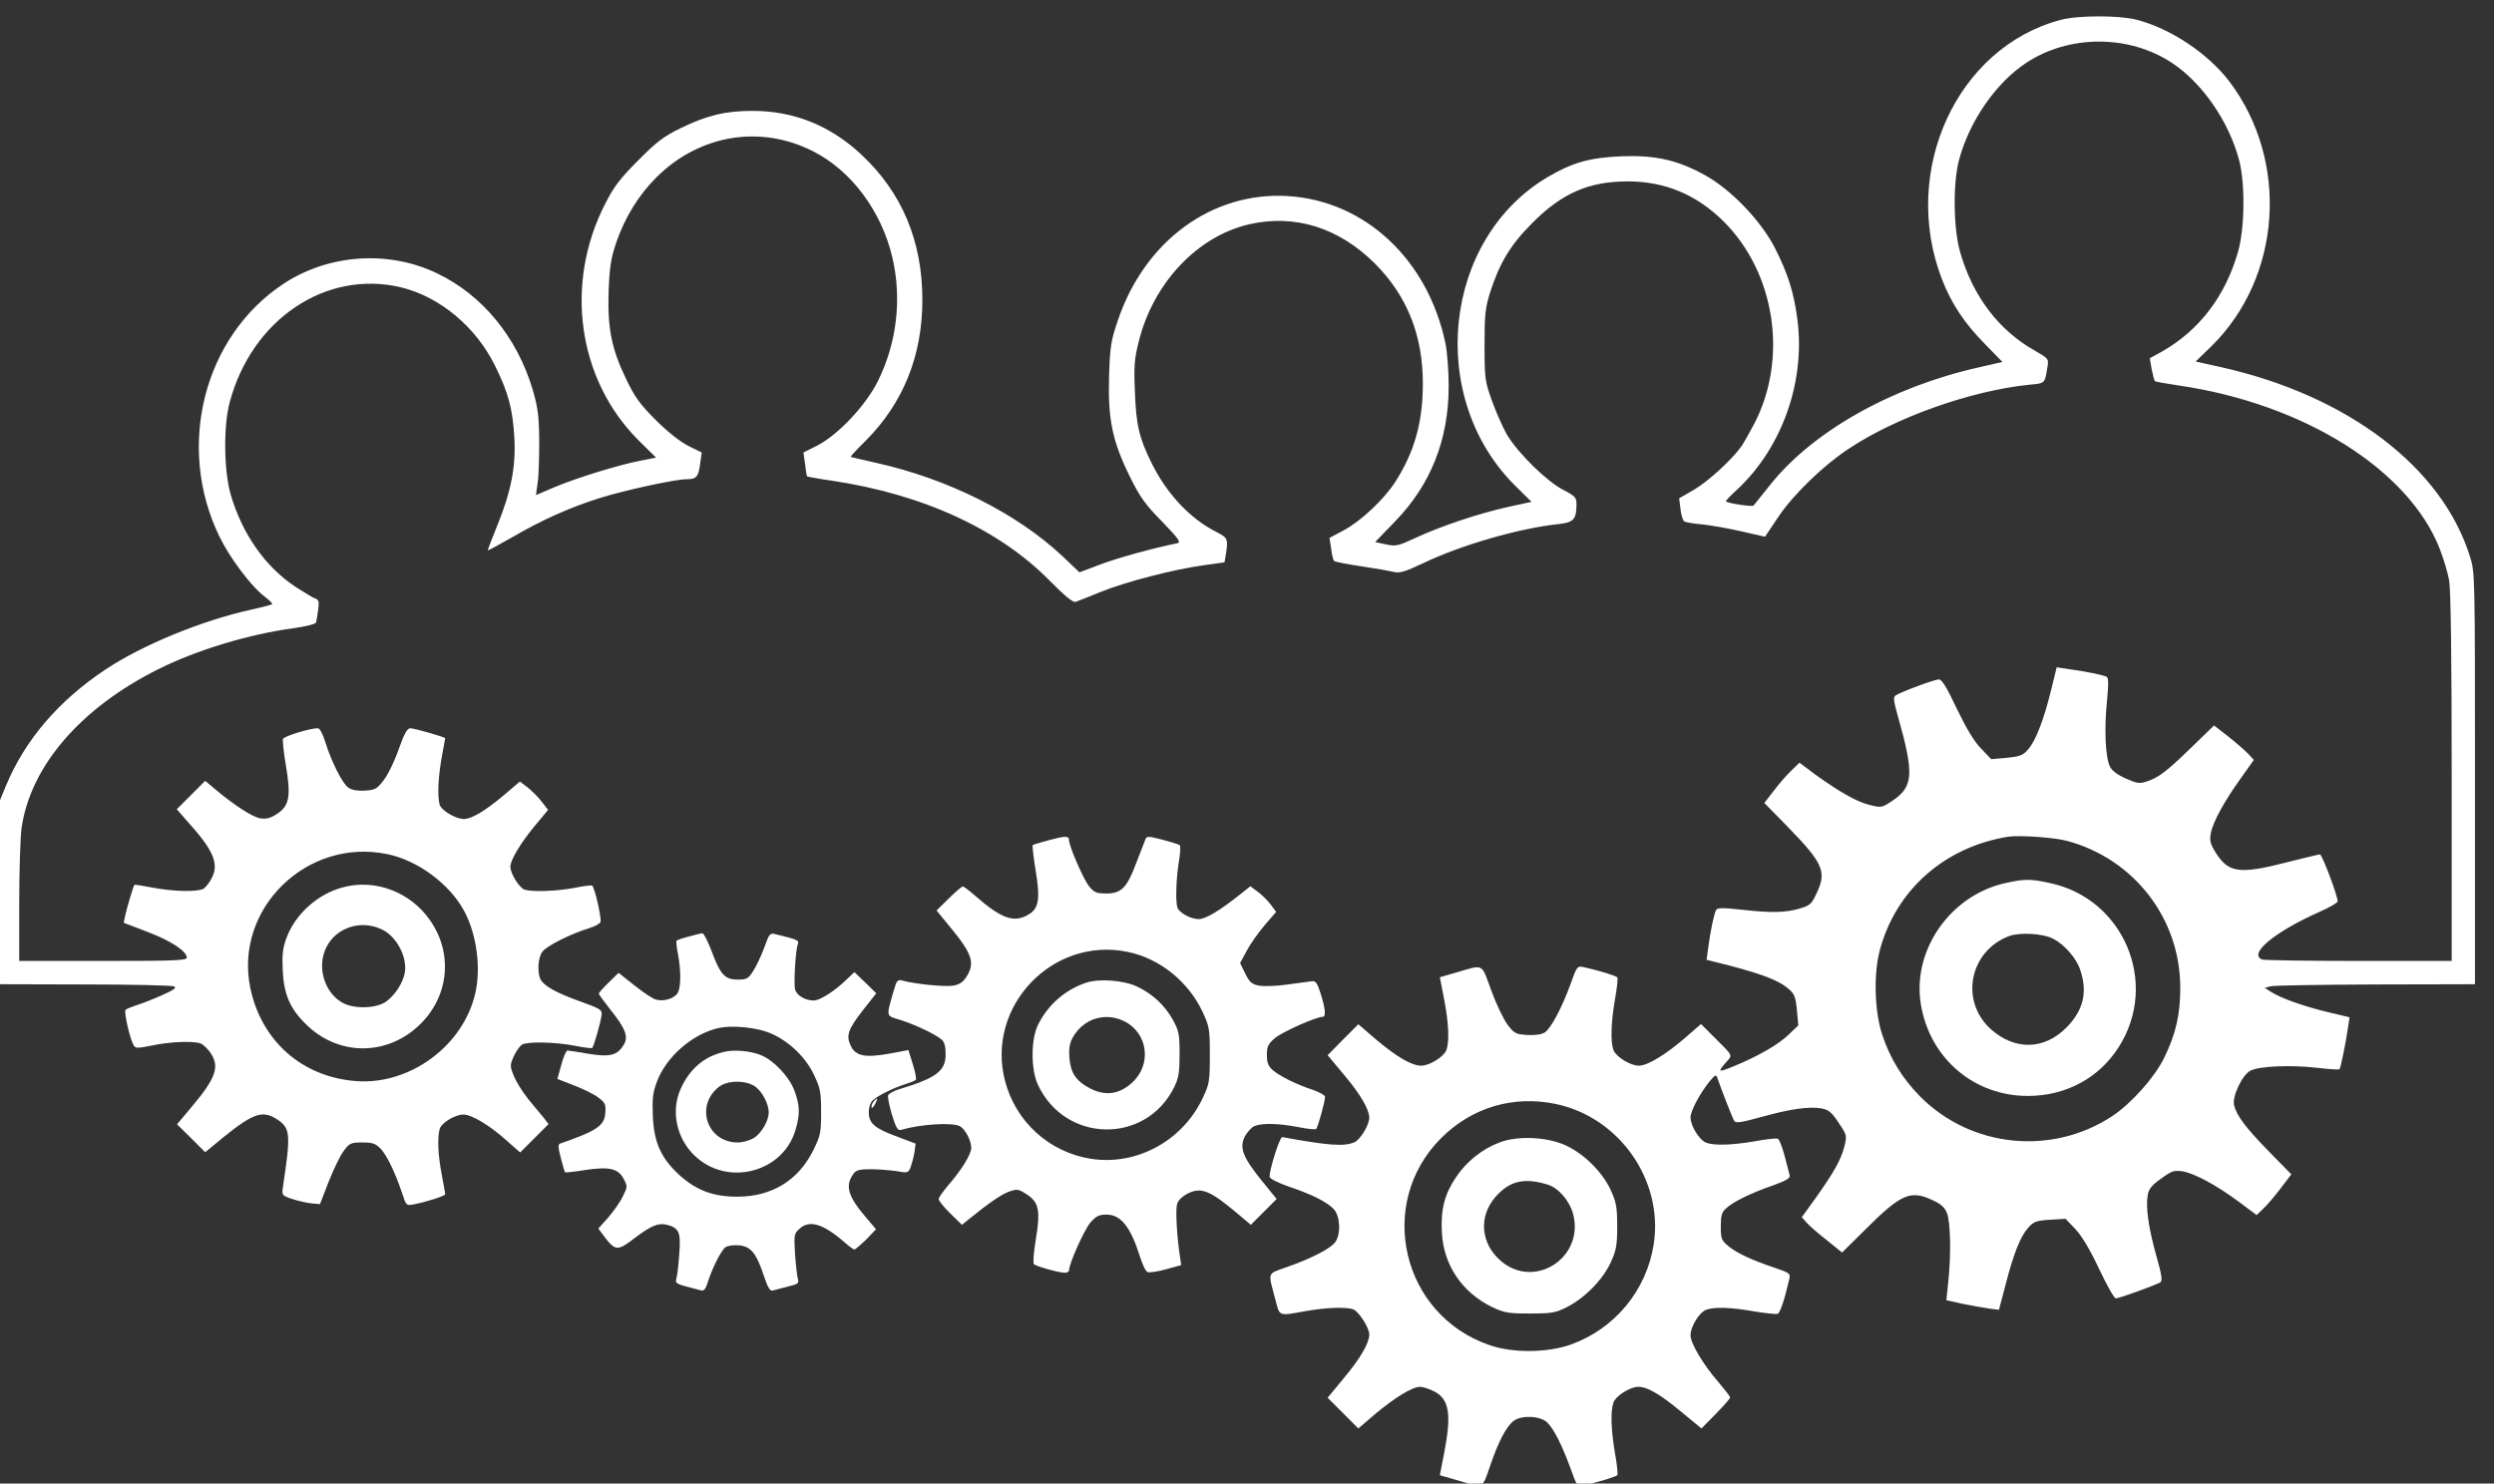 <?xml version="1.0" encoding="UTF-8" standalone="no"?>
<svg
   xmlns:dc="http://purl.org/dc/elements/1.1/"
   xmlns:cc="http://creativecommons.org/ns#"
   xmlns:rdf="http://www.w3.org/1999/02/22-rdf-syntax-ns#"
   xmlns:svg="http://www.w3.org/2000/svg"
   xmlns="http://www.w3.org/2000/svg"
   xmlns:sodipodi="http://sodipodi.sourceforge.net/DTD/sodipodi-0.dtd"
   xmlns:inkscape="http://www.inkscape.org/namespaces/inkscape"
   version="1.0"
   width="150pt"
   height="89.25pt"
   viewBox="0 0 150 89.25"
   preserveAspectRatio="xMidYMid meet"
   id="svg24"
   sodipodi:docname="ingenieros.svg"
   inkscape:version="0.92.4 (5da689c313, 2019-01-14)">
  <rect x="0" y="0" width="150" height="89.25" fill="#333333" stroke="none"/>
  <defs
     id="defs28" />
  <sodipodi:namedview
     pagecolor="#000000"
     bordercolor="#666666"
     borderopacity="1"
     objecttolerance="10"
     gridtolerance="10"
     guidetolerance="10"
     inkscape:pageopacity="0"
     inkscape:pageshadow="2"
     inkscape:window-width="1360"
     inkscape:window-height="704"
     id="namedview26"
     showgrid="false"
     fit-margin-top="0"
     fit-margin-left="0"
     fit-margin-right="0"
     fit-margin-bottom="0"
     inkscape:zoom="4.6952553"
     inkscape:cx="54.275909"
     inkscape:cy="41.784261"
     inkscape:window-x="0"
     inkscape:window-y="27"
     inkscape:window-maximized="1"
     inkscape:current-layer="svg24" />
  <g
     transform="matrix(0.014,0,0,-0.014,-17.325,104.153)"
     id="g22"
     style="fill:#ffffff;fill-opacity:1;stroke:none;stroke-opacity:1">
    <path
       d="m 10090,7354 c -446,-118 -689,-649 -510,-1114 41,-106 97,-190 186,-280 l 74,-76 -101,-23 c -378,-85 -717,-277 -900,-509 -34,-42 -64,-80 -68,-85 -6,-6 -109,9 -119,18 -2,2 22,27 54,56 187,178 286,455 254,719 -15,121 -41,203 -98,315 -60,117 -190,252 -302,313 -117,64 -210,85 -355,80 -138,-6 -210,-26 -318,-89 -452,-267 -523,-951 -137,-1330 l 67,-66 -101,-22 c -129,-29 -284,-81 -393,-131 -79,-37 -88,-39 -131,-30 l -47,10 85,88 c 154,158 231,352 231,582 0,64 -6,146 -14,185 -76,360 -346,612 -678,632 -325,19 -614,-193 -729,-534 -30,-88 -34,-112 -38,-243 -5,-183 14,-276 90,-430 43,-87 66,-119 138,-192 72,-75 82,-89 65,-93 -104,-21 -256,-63 -330,-91 l -90,-34 -75,71 c -196,184 -493,332 -801,400 -57,13 -105,24 -107,25 -2,1 27,33 65,70 161,162 243,365 243,605 0,253 -88,462 -263,625 -133,124 -289,187 -467,187 -117,0 -198,-20 -310,-75 -70,-34 -102,-58 -180,-137 -78,-78 -105,-113 -142,-186 -177,-344 -119,-755 141,-1016 l 77,-76 -66,-13 c -94,-18 -272,-73 -368,-113 l -82,-35 7,51 c 5,29 7,111 7,182 -1,109 -6,144 -28,220 -67,225 -216,407 -411,500 -208,100 -464,83 -658,-44 -344,-226 -465,-700 -277,-1087 44,-91 136,-214 194,-258 20,-15 35,-30 33,-33 -3,-2 -43,-13 -89,-23 -213,-47 -467,-151 -628,-258 -201,-134 -344,-301 -426,-497 l -29,-70 -3,-392 -3,-393 368,-1 c 202,0 376,-4 387,-8 14,-5 4,-14 -50,-38 -38,-17 -87,-36 -109,-43 -22,-7 -44,-16 -48,-20 -8,-7 17,-120 34,-151 8,-15 14,-15 76,-3 77,17 177,21 211,10 12,-4 34,-25 47,-46 36,-57 18,-106 -85,-228 l -62,-74 61,-60 60,-60 80,66 c 128,103 168,116 231,74 55,-37 57,-63 23,-289 -5,-36 -5,-37 43,-53 27,-8 64,-17 82,-18 l 34,-3 38,98 c 21,53 50,113 65,132 24,32 30,35 79,35 44,0 56,-4 79,-27 27,-29 62,-102 92,-191 17,-53 18,-54 50,-48 56,11 135,36 135,44 0,4 -7,42 -15,85 -16,82 -19,156 -9,194 7,27 66,63 102,63 36,0 114,-47 185,-111 l 59,-52 61,61 61,61 -19,25 c -11,13 -41,50 -68,82 -26,33 -54,78 -63,102 -16,40 -16,45 1,83 10,22 26,44 36,50 25,13 142,11 224,-5 39,-8 73,-12 76,-10 7,4 36,106 41,142 3,22 -6,27 -89,57 -102,36 -158,67 -173,95 -15,29 -12,93 7,119 17,25 125,79 202,102 23,7 45,19 48,26 6,14 -25,151 -36,157 -3,2 -37,-2 -76,-10 -74,-14 -175,-18 -213,-8 -23,7 -62,69 -62,99 0,28 42,99 102,172 l 60,72 -27,35 c -14,19 -42,46 -60,61 l -34,26 -73,-62 c -79,-66 -135,-99 -168,-99 -35,0 -97,37 -104,62 -10,38 -6,118 9,203 8,44 15,81 15,82 0,5 -133,43 -150,43 -13,0 -26,-23 -50,-91 -17,-49 -46,-109 -64,-132 -29,-38 -37,-42 -80,-45 -31,-2 -56,2 -71,12 -26,17 -73,110 -101,199 -10,33 -23,57 -31,57 -34,0 -145,-34 -150,-46 -2,-7 3,-57 12,-110 23,-134 16,-177 -36,-211 -30,-20 -47,-24 -74,-20 -34,6 -113,57 -198,129 l -38,32 -61,-61 -61,-61 47,-54 c 109,-120 135,-180 104,-240 -10,-21 -27,-42 -37,-48 -28,-14 -127,-12 -217,5 -43,8 -78,14 -79,12 -5,-5 -34,-105 -40,-133 l -6,-30 102,-39 c 100,-38 169,-83 169,-111 0,-12 -59,-14 -360,-14 h -360 v 253 c 0,138 5,282 10,318 38,266 254,516 586,682 165,83 390,151 583,177 51,7 94,18 96,24 2,6 6,30 9,54 5,35 3,44 -11,49 -10,3 -48,26 -85,50 -131,86 -231,229 -280,399 -29,102 -31,293 -4,394 95,357 413,571 735,495 167,-40 323,-170 405,-337 57,-115 76,-186 83,-308 7,-124 -13,-229 -71,-373 -25,-61 -44,-112 -43,-113 1,-1 49,25 107,58 126,73 241,125 373,167 101,32 324,81 373,81 43,0 52,10 59,65 l 7,50 -59,29 c -36,19 -89,61 -140,112 -67,67 -89,98 -126,175 -63,131 -80,219 -75,377 4,104 10,141 32,207 38,111 98,208 176,285 184,181 444,224 669,110 164,-82 294,-256 341,-453 43,-178 21,-371 -62,-537 -53,-105 -171,-230 -261,-276 l -58,-29 7,-50 c 3,-27 7,-51 9,-53 1,-1 49,-10 105,-18 391,-58 720,-209 938,-431 65,-66 99,-93 110,-90 9,3 57,22 106,42 107,44 317,98 442,115 l 92,13 6,36 c 10,64 8,70 -42,95 -111,56 -211,162 -276,293 -54,108 -68,165 -73,308 -5,111 -2,144 16,215 62,252 250,452 472,505 198,46 388,-13 544,-169 138,-139 205,-308 205,-515 0,-166 -36,-293 -117,-420 -49,-77 -148,-170 -222,-210 l -62,-33 7,-46 c 3,-26 9,-50 13,-53 3,-4 56,-14 116,-23 61,-9 123,-20 140,-24 25,-7 47,0 130,39 164,78 409,148 575,166 68,7 80,20 80,86 0,29 -6,35 -58,62 -70,36 -194,158 -241,237 -18,32 -47,97 -64,145 -30,83 -32,96 -32,238 0,130 3,160 23,225 41,128 87,206 182,301 127,128 243,179 410,179 159,0 294,-56 410,-170 223,-220 280,-587 135,-869 -19,-36 -43,-79 -54,-96 -39,-57 -142,-152 -206,-190 l -64,-37 6,-47 c 3,-25 10,-49 16,-52 5,-4 40,-10 77,-13 37,-4 113,-17 169,-30 l 101,-23 55,82 c 64,97 194,223 303,295 205,137 526,250 775,276 73,7 68,3 81,81 5,30 2,33 -52,64 -157,87 -270,236 -324,426 -29,101 -31,294 -5,393 44,168 159,334 290,420 184,121 440,121 624,0 131,-86 246,-252 290,-420 26,-99 24,-292 -5,-393 -55,-191 -166,-337 -328,-429 l -51,-28 8,-47 c 5,-25 11,-48 14,-51 2,-3 48,-11 102,-19 536,-78 989,-361 1122,-703 16,-41 34,-102 40,-134 7,-40 11,-322 11,-848 v -788 h -399 c -220,0 -406,3 -415,6 -62,24 53,119 246,205 43,19 78,39 78,45 0,23 -59,182 -75,202 -1,1 -64,-14 -139,-33 -205,-53 -253,-47 -307,36 -26,41 -30,55 -24,87 8,47 57,137 129,237 l 56,79 -27,29 c -16,16 -54,49 -86,74 l -58,45 -97,-94 c -108,-105 -141,-130 -193,-147 -31,-10 -42,-8 -91,14 -36,16 -59,34 -67,52 -19,41 -24,164 -12,278 7,72 7,101 -1,106 -12,7 -92,24 -169,34 l -46,7 -23,-94 c -31,-128 -66,-219 -98,-257 -24,-28 -35,-32 -94,-38 l -66,-6 -44,46 c -30,31 -62,84 -104,171 -43,91 -64,126 -77,126 -18,0 -161,-53 -186,-69 -11,-7 -9,-24 12,-97 67,-238 64,-294 -22,-353 -49,-33 -51,-33 -100,-21 -55,13 -129,55 -235,131 l -68,51 -35,-34 c -19,-18 -53,-57 -75,-86 l -41,-53 100,-102 c 151,-155 168,-192 127,-281 -24,-52 -29,-57 -76,-71 -61,-18 -124,-19 -255,-4 -74,8 -98,8 -103,-2 -8,-12 -25,-91 -35,-169 l -6,-45 103,-26 c 137,-36 206,-63 246,-96 29,-25 33,-35 39,-94 l 6,-66 -42,-40 c -43,-42 -133,-94 -239,-137 -67,-27 -68,-25 -20,29 17,20 16,22 -50,87 l -67,67 -70,-61 c -84,-72 -160,-118 -197,-118 -37,0 -98,38 -109,67 -13,36 -11,116 6,216 9,48 13,91 11,96 -5,7 -76,29 -147,45 -25,5 -28,2 -54,-72 -37,-102 -84,-191 -111,-209 -14,-9 -41,-13 -75,-11 -49,3 -56,6 -85,44 -17,23 -49,89 -70,147 -44,120 -29,113 -155,76 l -66,-19 18,-92 c 20,-103 24,-184 10,-221 -11,-29 -72,-67 -108,-67 -41,0 -104,37 -191,110 l -79,68 -66,-66 -66,-67 71,-85 c 69,-82 107,-147 108,-183 0,-32 -40,-98 -66,-107 -45,-18 -110,-13 -308,23 -11,2 -58,-149 -54,-172 2,-7 39,-26 83,-41 98,-33 160,-64 191,-95 29,-29 33,-107 8,-143 -19,-27 -101,-70 -207,-107 -88,-32 -83,-17 -50,-142 18,-71 12,-69 128,-48 85,15 165,19 203,9 25,-7 72,-79 72,-110 -1,-36 -37,-100 -108,-185 l -71,-86 66,-66 66,-66 71,61 c 83,70 161,118 194,118 12,0 40,-9 61,-20 65,-33 75,-99 42,-268 l -18,-92 66,-19 c 128,-37 114,-43 151,62 36,105 70,169 102,192 36,24 114,20 143,-9 29,-29 63,-97 100,-198 26,-74 29,-77 54,-72 71,16 142,38 147,45 2,5 -2,48 -11,96 -17,100 -19,180 -6,216 11,29 72,67 107,67 38,0 94,-32 186,-109 l 85,-70 61,62 c 34,35 62,66 62,71 0,5 -23,34 -50,66 -66,76 -120,167 -120,201 0,38 37,98 67,110 35,13 106,11 207,-7 49,-8 94,-13 101,-10 10,4 30,64 49,148 6,25 3,27 -61,49 -99,33 -165,64 -201,94 -29,24 -32,32 -32,84 0,47 4,61 23,78 30,28 105,65 200,98 59,21 76,32 73,44 -2,9 -12,47 -22,84 -10,38 -23,71 -29,73 -6,3 -51,-2 -99,-11 -101,-17 -174,-19 -209,-6 -29,11 -67,72 -67,109 0,28 42,106 84,157 23,27 26,28 32,10 22,-63 65,-172 72,-183 7,-10 31,-6 118,18 123,34 205,46 258,36 30,-6 43,-17 72,-61 36,-53 36,-56 25,-102 -15,-58 -45,-111 -123,-221 l -60,-83 23,-26 c 13,-14 52,-48 87,-75 l 63,-51 99,98 c 151,151 193,170 281,131 43,-19 59,-32 70,-58 16,-37 19,-178 6,-300 l -8,-76 73,-16 c 40,-8 91,-17 113,-20 l 40,-5 27,102 c 35,138 65,213 98,250 24,27 35,31 94,35 l 67,4 43,-45 c 28,-30 64,-91 102,-172 32,-68 64,-125 71,-125 14,0 172,57 191,69 10,6 7,30 -17,114 -34,121 -46,210 -37,261 5,27 18,43 58,71 45,33 55,36 92,31 51,-9 145,-59 243,-132 l 75,-56 30,29 c 16,15 50,55 74,87 l 45,59 -99,101 c -99,102 -135,150 -147,196 -9,38 36,132 71,149 40,19 172,25 283,12 52,-6 97,-9 99,-6 5,5 27,113 36,176 l 7,47 -93,22 c -107,26 -204,61 -244,87 l -27,17 24,7 c 13,4 216,7 452,8 l 427,1 v 884 c 0,872 0,885 -21,952 -119,385 -525,694 -1071,816 l -108,24 66,64 c 303,296 338,796 79,1139 -92,121 -254,229 -400,266 -75,19 -251,19 -325,-1 z m 28,-3528 c 288,-78 486,-334 486,-631 0,-117 -19,-198 -69,-301 -41,-84 -140,-195 -222,-250 -260,-172 -607,-137 -826,83 -77,78 -130,164 -164,268 -33,101 -37,263 -9,364 70,258 279,441 551,485 49,7 196,-3 253,-18 z m -7216,-57 c 131,-27 268,-129 330,-245 53,-99 73,-244 47,-354 -52,-226 -283,-395 -514,-376 -230,18 -404,172 -452,399 -71,341 243,648 589,576 z M 7923,2695 c 273,-58 461,-329 419,-602 -31,-199 -167,-363 -355,-431 -100,-36 -250,-38 -350,-3 -378,129 -490,609 -208,890 132,132 311,185 494,146 z"
       id="path4"
       style="fill:#ffffff;fill-opacity:1;stroke:none;stroke-opacity:1"
       inkscape:connector-curvature="0" />
    <path
       d="m 9854,3645 c -238,-52 -404,-290 -364,-524 39,-230 228,-391 459,-391 163,0 305,76 390,209 176,274 23,639 -296,706 -82,18 -109,18 -189,0 z m 203,-239 c 49,-25 100,-83 117,-134 33,-96 14,-174 -59,-248 -96,-97 -222,-99 -325,-7 -134,121 -92,336 79,400 45,17 146,11 188,-11 z"
       id="path6"
       style="fill:#ffffff;fill-opacity:1;stroke:none;stroke-opacity:1"
       inkscape:connector-curvature="0" />
    <path
       d="m 2709,3626 c -106,-28 -202,-114 -240,-215 -17,-45 -20,-72 -17,-141 5,-102 30,-163 98,-230 135,-136 340,-141 482,-12 131,119 155,305 57,451 -84,126 -238,186 -380,147 z m 172,-182 c 62,-31 108,-120 95,-187 -8,-42 -41,-93 -79,-121 -42,-31 -141,-34 -191,-4 -77,45 -108,156 -66,238 44,86 152,119 241,74 z"
       id="path8"
       style="fill:#ffffff;fill-opacity:1;stroke:none;stroke-opacity:1"
       inkscape:connector-curvature="0" />
    <path
       d="m 7682,2531 c -76,-28 -145,-83 -190,-151 -49,-73 -66,-139 -60,-240 8,-137 86,-253 213,-316 55,-26 69,-29 165,-29 95,0 110,3 160,28 76,39 153,117 187,191 24,53 28,73 28,156 0,83 -4,103 -28,156 -36,77 -113,154 -192,191 -80,37 -204,43 -283,14 z m 204,-182 c 47,-14 95,-70 110,-128 48,-187 -168,-325 -312,-199 -86,75 -95,190 -22,274 61,69 123,84 224,53 z"
       id="path10"
       style="fill:#ffffff;fill-opacity:1;stroke:none;stroke-opacity:1"
       inkscape:connector-curvature="0" />
    <path
       d="m 5747,3830 c -38,-10 -70,-20 -73,-22 -2,-3 3,-50 12,-105 21,-125 15,-167 -29,-193 -62,-38 -117,-19 -230,80 -25,22 -49,40 -53,40 -5,0 -32,-23 -61,-52 l -52,-51 58,-71 c 95,-115 108,-154 71,-213 -14,-23 -29,-34 -57,-39 -34,-6 -162,6 -220,22 -19,5 -24,0 -37,-47 -32,-112 -34,-103 31,-123 65,-21 149,-61 176,-84 12,-10 17,-30 17,-63 0,-72 -40,-102 -199,-150 -23,-7 -45,-19 -48,-26 -3,-7 5,-45 16,-83 18,-57 25,-70 39,-66 85,25 220,33 253,16 23,-13 49,-61 49,-93 0,-27 -40,-93 -98,-160 -23,-27 -42,-54 -42,-60 0,-7 22,-35 50,-62 l 50,-49 27,22 c 91,74 147,112 179,122 32,11 39,9 74,-14 51,-34 58,-69 37,-195 -9,-53 -12,-100 -8,-104 9,-9 108,-37 134,-37 9,0 17,5 17,10 0,29 66,176 92,206 25,28 37,34 69,34 62,0 104,-53 145,-184 10,-32 24,-61 32,-63 7,-3 43,2 79,12 l 65,18 -6,41 c -12,78 -19,194 -12,220 4,16 20,33 45,46 59,30 97,14 219,-89 l 53,-45 56,56 55,55 -65,80 c -82,102 -96,141 -71,190 11,19 29,39 42,44 33,13 105,11 187,-5 39,-8 73,-11 77,-8 7,7 38,118 38,138 0,7 -24,20 -52,30 -69,22 -147,61 -175,87 -17,15 -23,32 -23,63 0,35 5,47 34,72 30,26 177,92 206,92 15,0 11,37 -9,100 -14,44 -21,55 -37,53 -10,-1 -57,-8 -104,-14 -47,-7 -103,-9 -123,-5 -32,6 -41,14 -60,52 l -22,45 28,52 c 15,29 50,78 77,110 l 50,58 -24,32 c -14,18 -39,43 -56,55 l -31,23 -35,-28 c -95,-76 -156,-113 -187,-113 -31,0 -73,21 -89,44 -11,16 -9,118 3,197 7,38 9,72 5,76 -3,4 -37,14 -74,24 -62,16 -68,16 -74,1 -4,-10 -21,-54 -38,-98 -41,-110 -65,-134 -129,-134 -42,0 -53,4 -74,30 -23,26 -87,174 -87,199 0,19 -15,19 -83,1 z m 335,-481 c 137,-28 259,-126 321,-256 30,-65 32,-74 32,-188 0,-113 -2,-124 -31,-185 -87,-184 -285,-291 -481,-260 -179,29 -322,159 -368,335 -83,319 204,621 527,554 z"
       id="path12"
       style="fill:#ffffff;fill-opacity:1;stroke:none;stroke-opacity:1"
       inkscape:connector-curvature="0" />
    <path
       d="m 5905,3217 c -90,-30 -162,-92 -206,-177 -33,-62 -34,-193 -3,-261 116,-252 464,-259 586,-11 19,39 23,63 23,142 0,87 -3,100 -30,149 -34,61 -87,110 -153,141 -56,27 -162,35 -217,17 z m 164,-167 c 101,-51 117,-186 32,-263 -55,-50 -113,-58 -178,-26 -59,30 -84,64 -90,122 -7,59 1,88 34,128 50,59 132,75 202,39 z"
       id="path14"
       style="fill:#ffffff;fill-opacity:1;stroke:none;stroke-opacity:1"
       inkscape:connector-curvature="0" />
    <path
       d="m 4197,3415 c -27,-7 -51,-15 -53,-18 -2,-2 0,-28 6,-57 15,-80 13,-156 -6,-174 -20,-21 -58,-30 -88,-22 -14,3 -55,31 -93,61 l -68,54 -42,-41 c -24,-23 -43,-45 -43,-48 0,-4 22,-34 48,-67 66,-82 80,-117 60,-152 -28,-47 -59,-55 -152,-40 -44,8 -85,14 -91,14 -5,0 -17,-27 -26,-61 l -17,-61 72,-28 c 39,-15 86,-38 104,-52 29,-22 33,-29 30,-66 -4,-55 -36,-77 -195,-132 -8,-3 -8,-19 4,-62 8,-32 16,-59 18,-61 2,-2 39,2 82,9 107,16 145,8 169,-36 18,-34 18,-35 -3,-77 -11,-24 -40,-64 -63,-91 l -42,-47 26,-35 c 47,-62 58,-62 131,-5 71,53 101,66 139,56 50,-13 59,-33 52,-120 -3,-45 -8,-93 -12,-107 -6,-27 -11,-25 107,-55 11,-3 19,8 28,38 17,55 55,131 74,147 9,7 34,11 58,9 52,-4 76,-33 109,-134 17,-50 26,-64 38,-60 10,3 39,10 65,17 43,10 48,14 42,33 -3,12 -9,60 -12,107 -5,81 -4,87 18,107 43,41 102,24 197,-59 18,-16 36,-29 40,-29 4,0 27,20 51,43 l 42,44 -45,53 c -76,89 -89,135 -52,185 11,16 26,20 73,20 32,0 82,-4 110,-8 51,-9 53,-8 63,18 5,14 13,43 16,63 l 5,37 -74,28 c -102,37 -127,59 -127,106 0,24 7,44 18,53 22,20 87,52 137,68 22,7 43,15 47,19 3,3 -2,33 -13,67 l -19,61 -80,-15 c -105,-19 -146,-11 -167,32 -22,46 -13,71 53,156 l 56,71 -47,46 -47,45 -37,-35 c -51,-49 -112,-87 -138,-87 -37,0 -73,22 -80,48 -6,27 2,168 12,194 7,17 -2,20 -96,43 -24,6 -27,2 -48,-57 -13,-35 -34,-80 -47,-100 -22,-35 -28,-38 -68,-38 -55,0 -74,21 -113,126 -16,41 -32,73 -38,73 -5,0 -32,-7 -58,-14 z m 358,-419 c 77,-35 147,-104 181,-179 26,-55 29,-73 29,-157 0,-88 -3,-101 -33,-162 -64,-131 -179,-201 -327,-201 -104,0 -176,27 -250,94 -78,72 -108,139 -113,253 -3,75 0,101 18,148 39,104 147,200 257,228 63,16 176,5 238,-24 z"
       id="path16"
       style="fill:#ffffff;fill-opacity:1;stroke:none;stroke-opacity:1"
       inkscape:connector-curvature="0" />
    <path
       d="m 4347,2919 c -85,-20 -146,-72 -185,-158 -43,-94 -19,-213 60,-288 140,-134 379,-73 433,111 20,67 19,105 -5,170 -23,59 -87,128 -143,151 -46,19 -116,25 -160,14 z m 138,-151 c 29,-23 55,-74 55,-109 0,-36 -32,-90 -64,-110 -17,-10 -48,-19 -69,-19 -132,0 -185,157 -81,239 38,30 121,29 159,-1 z"
       id="path18"
       style="fill:#ffffff;fill-opacity:1;stroke:none;stroke-opacity:1"
       inkscape:connector-curvature="0" />
    <path
       d="m 4990,2705 c -6,-8 -10,-19 -8,-24 1,-6 8,1 15,14 13,28 11,31 -7,10 z"
       id="path20"
       style="fill:#ffffff;fill-opacity:1;stroke:none;stroke-opacity:1"
       inkscape:connector-curvature="0" />
  </g>
</svg>
